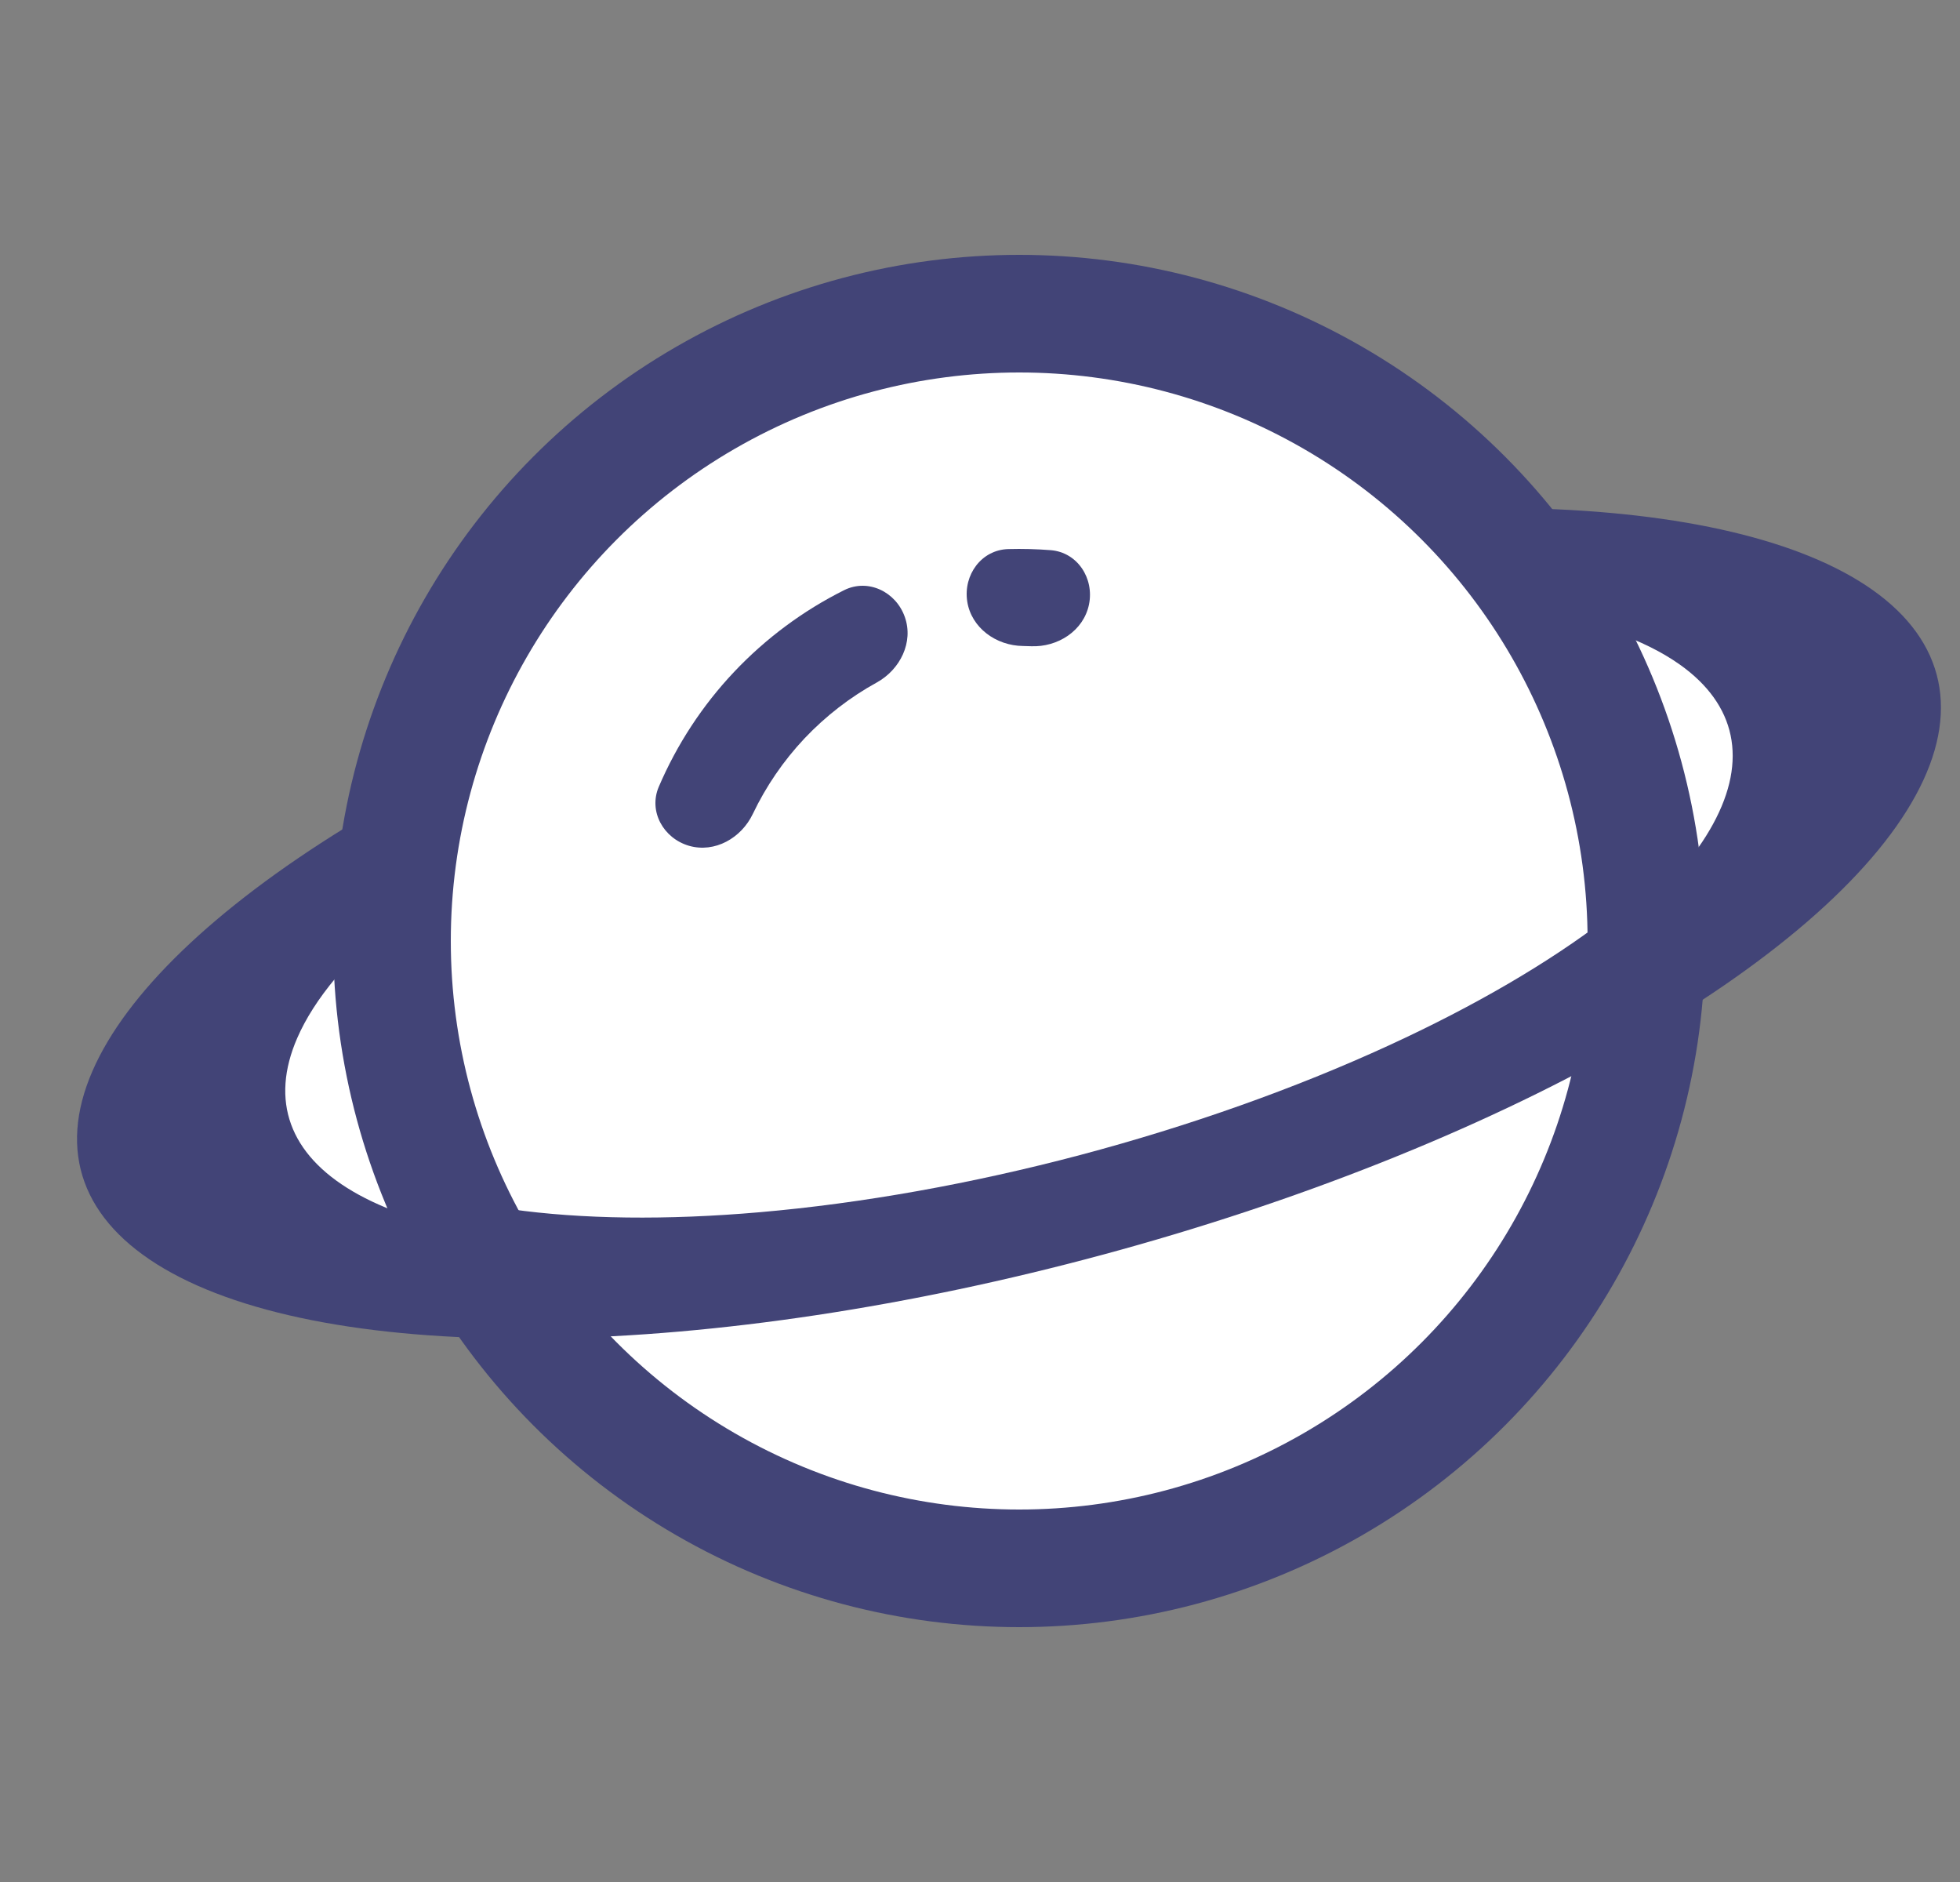 <svg width="25" height="24" viewBox="0 0 25 24" fill="none" xmlns="http://www.w3.org/2000/svg">
<rect x="0" y="0" width="25" height="24" fill="#808080" stroke="none"/>
<ellipse cx="13.018" cy="11.804" rx="11.523" ry="4.132" transform="rotate(-15 13.018 11.804)" fill="white"/>
<circle cx="13" cy="12" r="8" fill="white" stroke="#424477" stroke-width="1.5"/>
<path d="M11.541 7.868C11.428 7.546 11.072 7.374 10.767 7.526C10.243 7.788 9.767 8.141 9.362 8.57C8.958 8.998 8.634 9.494 8.403 10.033C8.269 10.347 8.462 10.691 8.789 10.786V10.786C9.117 10.88 9.455 10.688 9.602 10.38C9.77 10.028 9.992 9.703 10.261 9.417C10.531 9.132 10.842 8.891 11.184 8.703C11.482 8.538 11.655 8.189 11.541 7.868V7.868Z" fill="#424477"/>
<path d="M13.89 7.71C13.959 7.376 13.744 7.044 13.403 7.016C13.223 7.002 13.041 6.997 12.86 7.002C12.518 7.012 12.286 7.331 12.337 7.669V7.669C12.389 8.007 12.706 8.234 13.048 8.238C13.082 8.239 13.116 8.24 13.15 8.241C13.492 8.255 13.82 8.045 13.89 7.71V7.71Z" fill="#424477"/>
<path d="M4.807 10.477C4.666 10.454 4.521 10.482 4.4 10.557C2.733 11.587 1.61 12.668 1.179 13.659C0.732 14.687 1.052 15.568 2.095 16.179C3.138 16.79 4.852 17.101 6.999 17.068C9.145 17.036 11.618 16.662 14.075 15.998C16.531 15.335 18.848 14.415 20.705 13.365C22.561 12.316 23.865 11.19 24.435 10.143C25.006 9.096 24.814 8.181 23.886 7.524C22.991 6.891 21.456 6.528 19.48 6.482C19.338 6.479 19.2 6.528 19.09 6.618V6.618C18.661 6.975 18.909 7.701 19.46 7.787C20.3 7.919 20.969 8.151 21.425 8.474C22.145 8.984 22.294 9.695 21.851 10.507C21.409 11.32 20.396 12.195 18.954 13.01C17.512 13.825 15.713 14.539 13.805 15.055C11.898 15.57 9.977 15.86 8.31 15.885C6.643 15.91 5.312 15.669 4.502 15.194C3.692 14.72 3.444 14.036 3.791 13.238C4.007 12.74 4.449 12.212 5.085 11.685C5.519 11.326 5.363 10.566 4.807 10.477V10.477Z" fill="#424477"/>
<path d="M6.021 15.515C5.439 15.858 5.609 16.685 6.285 16.704C7.049 16.725 7.874 16.698 8.743 16.623C10.423 16.477 12.226 16.155 14.016 15.681C15.806 15.207 17.537 14.592 19.079 13.884C19.89 13.511 20.638 13.117 21.308 12.711C21.88 12.364 21.624 11.568 20.956 11.556V11.556C20.787 11.553 20.623 11.611 20.489 11.714C19.751 12.279 18.807 12.83 17.714 13.332C16.517 13.882 15.172 14.359 13.782 14.728C12.392 15.096 10.992 15.346 9.688 15.459C8.501 15.562 7.421 15.548 6.515 15.42C6.344 15.396 6.17 15.427 6.021 15.515V15.515Z" fill="#424477"/>
</svg>
